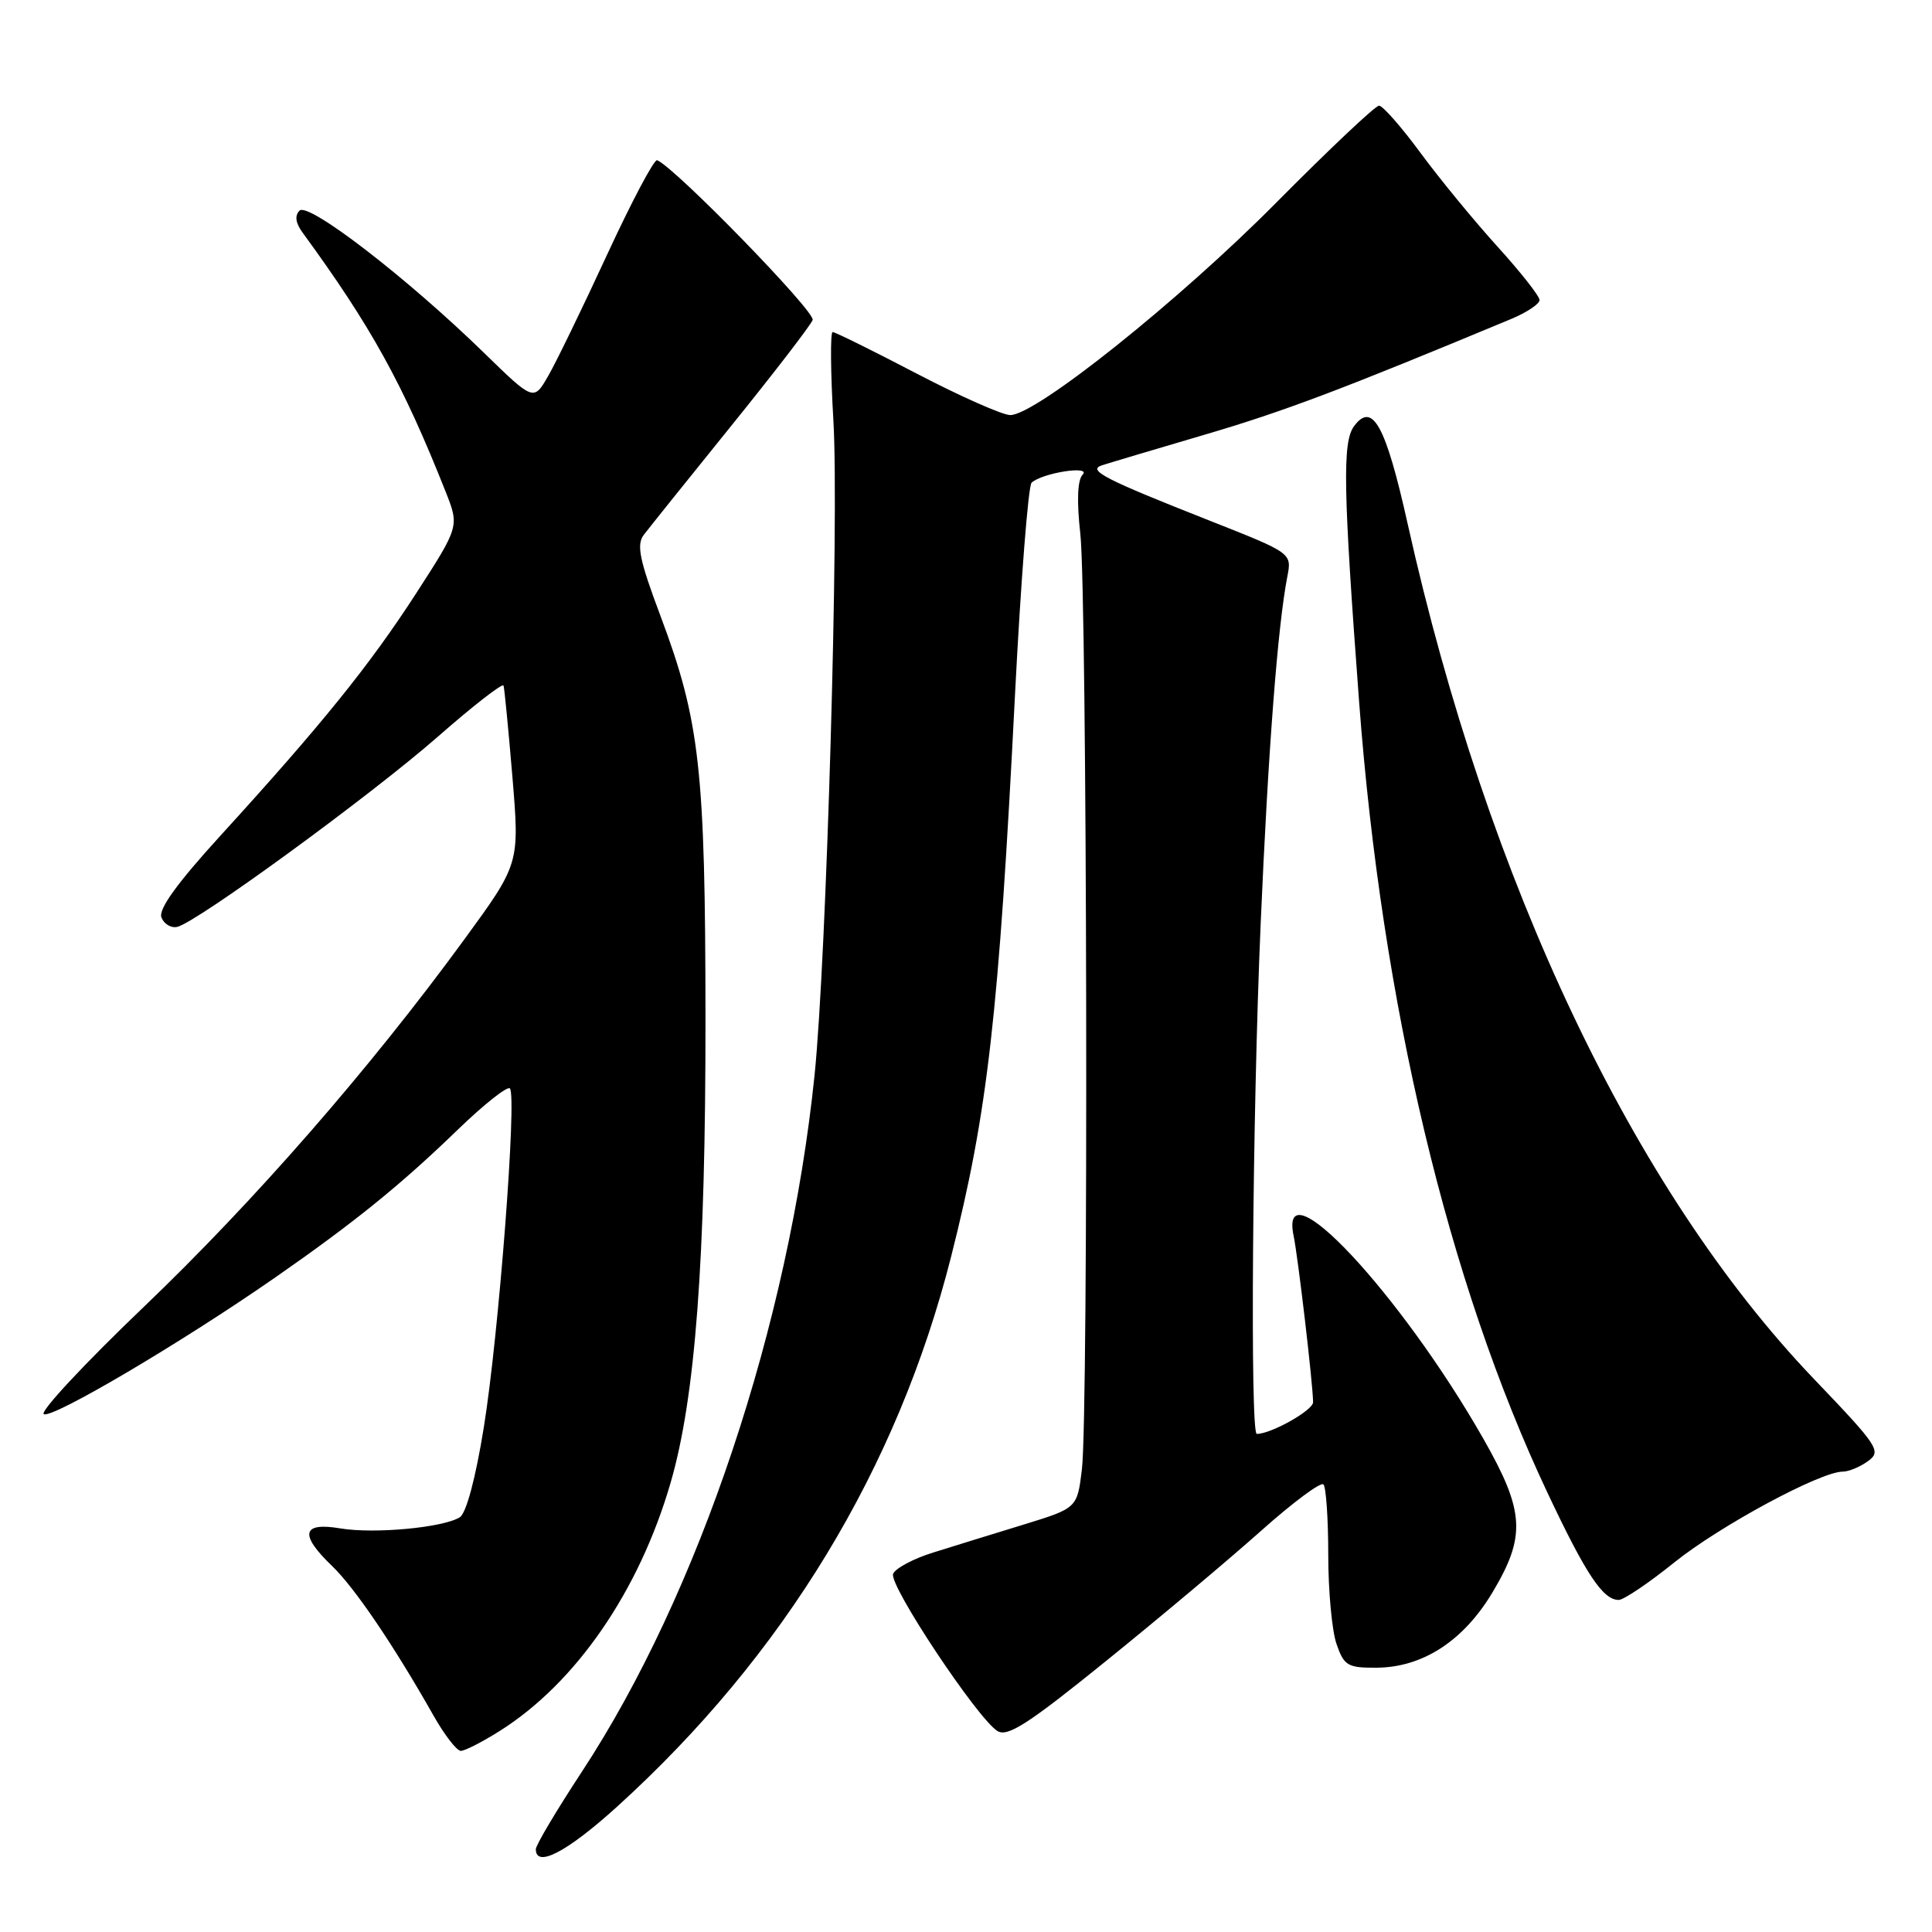 <?xml version="1.0" encoding="UTF-8" standalone="no"?>
<!DOCTYPE svg PUBLIC "-//W3C//DTD SVG 1.1//EN" "http://www.w3.org/Graphics/SVG/1.1/DTD/svg11.dtd" >
<svg xmlns="http://www.w3.org/2000/svg" xmlns:xlink="http://www.w3.org/1999/xlink" version="1.1" viewBox="0 0 256 256">
 <g >
 <path fill="currentColor"
d=" M 81.76 239.40 C 103.88 219.34 118.91 194.60 126.03 166.50 C 130.88 147.35 132.34 134.52 134.49 92.11 C 135.26 77.04 136.25 64.38 136.69 63.96 C 138.09 62.66 144.66 61.63 143.45 62.90 C 142.77 63.61 142.66 66.38 143.15 70.75 C 144.05 78.90 144.24 187.35 143.36 194.67 C 142.74 199.83 142.74 199.83 135.62 202.02 C 131.70 203.22 126.33 204.88 123.68 205.71 C 121.03 206.53 118.63 207.81 118.34 208.55 C 117.77 210.05 129.54 227.76 132.17 229.37 C 133.52 230.20 136.27 228.42 146.67 220.00 C 153.73 214.29 162.92 206.57 167.11 202.83 C 171.29 199.10 175.00 196.34 175.36 196.69 C 175.71 197.04 176.00 201.24 176.00 206.02 C 176.00 210.79 176.49 216.12 177.10 217.85 C 178.09 220.71 178.58 221.00 182.35 220.98 C 188.48 220.96 193.90 217.45 197.75 211.02 C 202.23 203.53 202.04 200.27 196.53 190.60 C 185.58 171.40 169.41 154.10 171.41 163.75 C 172.00 166.58 173.98 183.48 173.99 185.80 C 174.00 186.87 168.44 190.00 166.53 190.00 C 165.63 190.00 165.95 147.78 167.04 122.51 C 168.04 99.36 169.31 82.90 170.58 76.39 C 171.18 73.29 171.18 73.29 160.34 69.01 C 146.41 63.52 144.04 62.31 146.00 61.66 C 146.82 61.39 152.99 59.55 159.69 57.58 C 170.14 54.51 177.83 51.60 200.25 42.26 C 202.31 41.40 204.00 40.27 204.00 39.76 C 204.00 39.24 201.48 36.04 198.41 32.66 C 195.34 29.27 190.75 23.69 188.22 20.25 C 185.69 16.81 183.21 14.00 182.73 14.00 C 182.24 14.00 176.14 19.76 169.17 26.79 C 156.27 39.82 137.27 55.00 133.87 55.00 C 132.84 55.00 127.25 52.52 121.46 49.50 C 115.66 46.47 110.66 44.00 110.33 44.00 C 110.01 44.00 110.05 49.29 110.43 55.75 C 111.20 68.88 109.52 127.04 107.93 142.50 C 104.52 175.53 92.63 211.12 77.09 234.78 C 73.74 239.88 71.00 244.49 71.00 245.03 C 71.00 247.56 75.15 245.39 81.76 239.40 Z  M 66.22 229.36 C 76.32 222.99 84.68 210.84 88.85 196.50 C 92.14 185.20 93.50 167.04 93.48 135.00 C 93.46 101.91 92.74 95.54 87.52 81.62 C 84.74 74.23 84.32 72.19 85.29 70.89 C 85.96 70.01 91.15 63.53 96.84 56.49 C 102.53 49.45 107.41 43.11 107.68 42.40 C 108.09 41.33 89.38 22.12 87.07 21.23 C 86.68 21.08 83.70 26.70 80.45 33.73 C 77.21 40.75 73.69 48.00 72.63 49.83 C 70.71 53.16 70.71 53.16 64.10 46.72 C 53.93 36.81 40.86 26.74 39.69 27.91 C 39.03 28.57 39.16 29.55 40.10 30.83 C 49.18 43.26 53.38 50.86 59.04 65.13 C 60.87 69.75 60.87 69.75 55.13 78.64 C 48.97 88.16 42.60 96.05 29.20 110.74 C 23.48 117.01 20.97 120.48 21.39 121.56 C 21.72 122.43 22.66 123.00 23.47 122.82 C 26.02 122.27 49.09 105.43 58.00 97.63 C 62.67 93.53 66.60 90.48 66.72 90.84 C 66.84 91.20 67.37 96.66 67.90 102.97 C 68.85 114.44 68.85 114.44 61.53 124.47 C 49.02 141.60 33.72 159.15 18.98 173.24 C 11.20 180.68 5.27 187.05 5.80 187.38 C 6.88 188.04 24.08 177.89 36.50 169.25 C 46.98 161.96 53.13 156.98 60.72 149.63 C 64.15 146.32 67.22 143.89 67.56 144.22 C 68.52 145.19 66.09 176.87 64.11 189.12 C 63.02 195.89 61.78 200.52 60.92 201.05 C 58.69 202.43 49.57 203.27 45.09 202.52 C 40.00 201.66 39.64 203.32 44.01 207.51 C 46.98 210.36 52.14 217.96 57.40 227.25 C 58.87 229.86 60.52 232.00 61.06 232.00 C 61.60 232.00 63.92 230.81 66.22 229.36 Z  M 221.88 207.01 C 227.91 202.17 241.22 195.00 244.16 195.00 C 244.96 195.00 246.48 194.37 247.53 193.60 C 249.33 192.29 248.91 191.66 240.31 182.67 C 216.47 157.73 197.12 116.98 186.52 69.40 C 183.61 56.34 181.86 53.17 179.42 56.47 C 177.86 58.57 177.98 64.83 180.09 93.00 C 183.10 133.06 191.86 169.83 205.04 197.78 C 210.15 208.62 212.40 212.00 214.49 212.00 C 215.14 212.00 218.47 209.76 221.88 207.01 Z "/>
</g>
</svg>